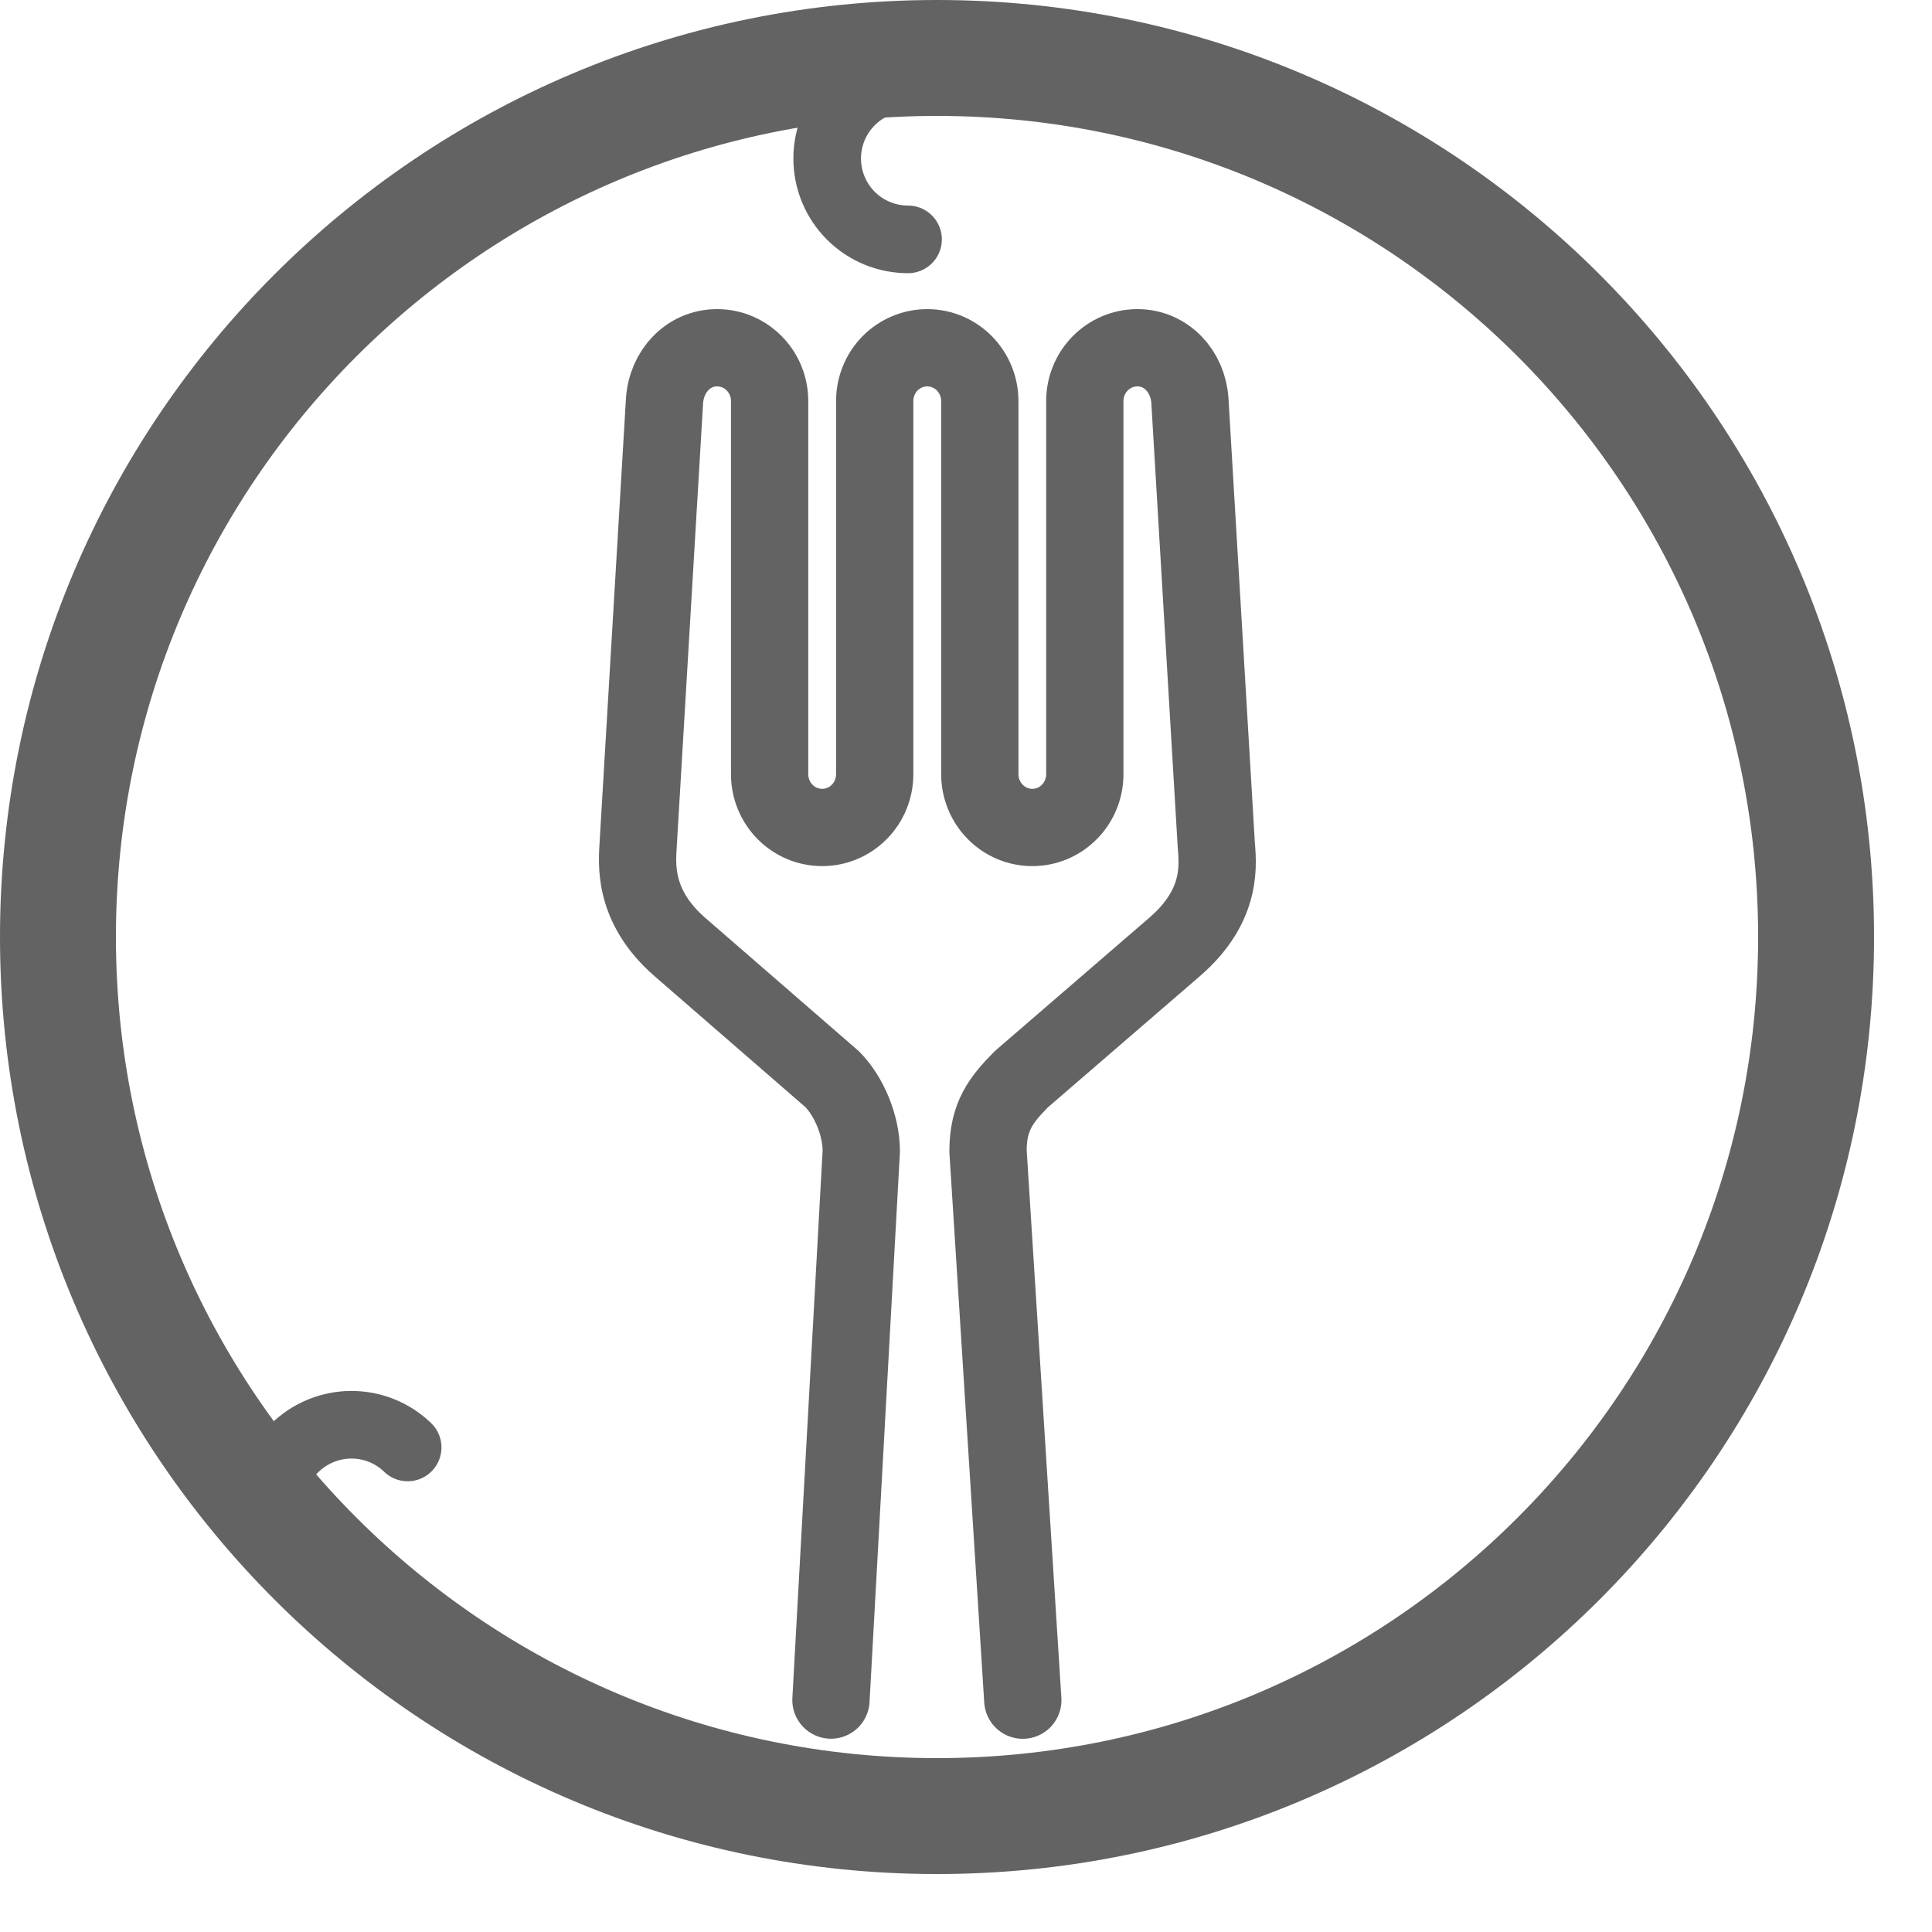 <svg width="20" height="20" viewBox="0 0 20 20" fill="none" xmlns="http://www.w3.org/2000/svg">
<path d="M10.588 17.6L10.228 11.916C10.228 11.556 10.363 11.385 10.572 11.173L12.159 9.803C12.674 9.359 12.602 8.922 12.59 8.731L12.318 4.151C12.3 3.847 12.075 3.6 11.774 3.6C11.474 3.6 11.23 3.847 11.23 4.151V8.014C11.23 8.16 11.173 8.301 11.071 8.404C10.969 8.508 10.831 8.566 10.687 8.566C10.542 8.566 10.404 8.508 10.302 8.404C10.2 8.301 10.143 8.16 10.143 8.014V4.151C10.143 4.005 10.085 3.865 9.983 3.761C9.881 3.658 9.743 3.6 9.599 3.6C9.455 3.6 9.316 3.658 9.214 3.761C9.112 3.865 9.055 4.005 9.055 4.151V8.014C9.055 8.16 8.998 8.301 8.896 8.404C8.794 8.508 8.655 8.566 8.511 8.566C8.367 8.566 8.228 8.508 8.126 8.404C8.024 8.301 7.967 8.16 7.967 8.014V4.151C7.967 3.847 7.724 3.6 7.423 3.6C7.122 3.6 6.898 3.847 6.879 4.151L6.607 8.731C6.596 8.928 6.544 9.374 7.039 9.804L8.616 11.173C8.789 11.348 8.916 11.652 8.916 11.916L8.602 17.599" stroke="#636363" stroke-width="0.8" stroke-linecap="round" stroke-linejoin="round"/>
<path d="M9.7 18.8C14.726 18.8 18.8 14.725 18.8 9.7C18.8 4.674 14.726 0.6 9.7 0.6C4.674 0.6 0.6 4.674 0.6 9.7C0.6 14.725 4.674 18.8 9.7 18.8Z" stroke="#636363" stroke-width="1.2" stroke-linecap="round" stroke-linejoin="round"/>
<path d="M4.22 14.984C4.062 14.831 3.851 14.747 3.631 14.749C3.412 14.751 3.202 14.839 3.046 14.994C2.891 15.149 2.803 15.359 2.801 15.579C2.799 15.798 2.948 15.942 3.1 16.1M9.4 0.804C9.178 0.804 8.965 0.892 8.808 1.049C8.651 1.206 8.563 1.419 8.563 1.641C8.563 1.863 8.651 2.076 8.808 2.233C8.965 2.39 9.178 2.478 9.4 2.478" stroke="#636363" stroke-width="0.7" stroke-linecap="round" stroke-linejoin="round"/>
</svg>
